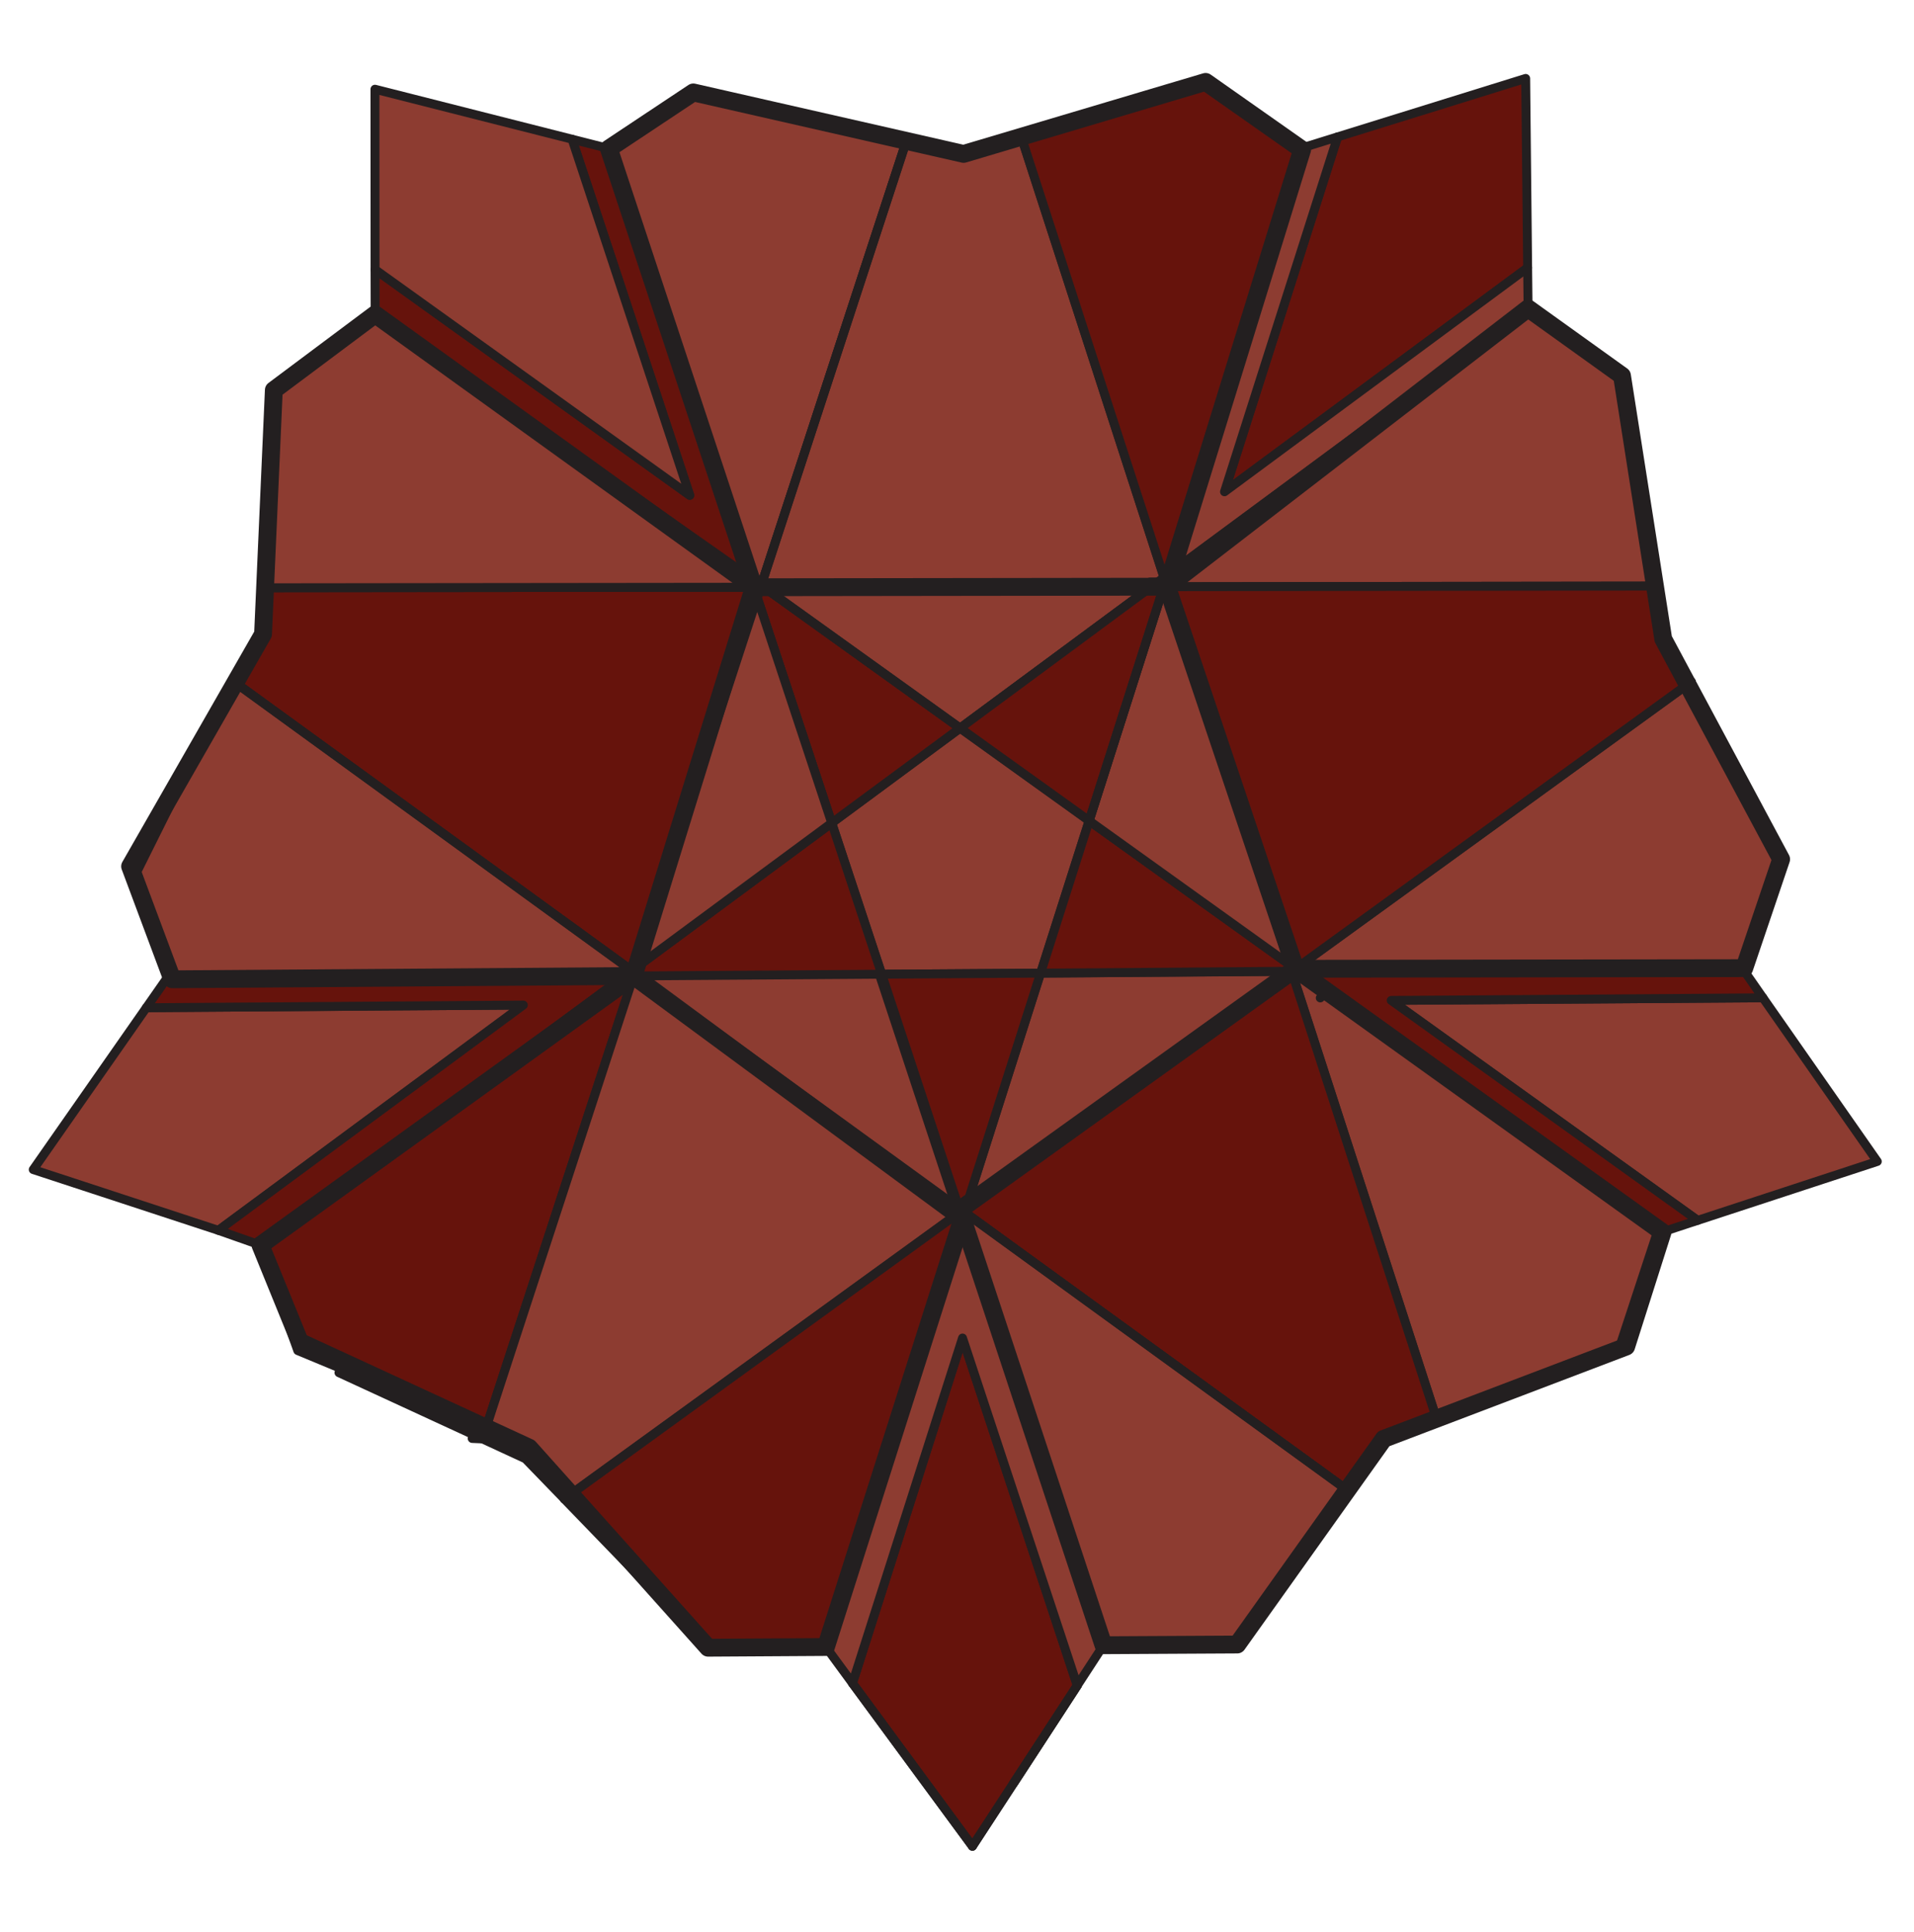 <svg id="Layer_1" data-name="Layer 1" xmlns="http://www.w3.org/2000/svg" viewBox="0 0 214.8 216.79"><defs><style>.cls-1{fill:#7d3a2a;}.cls-1,.cls-2,.cls-3,.cls-4,.cls-5{stroke:#231f20;stroke-linecap:round;stroke-linejoin:round;}.cls-2,.cls-5{fill:none;}.cls-3{fill:#8d3c31;}.cls-4{fill:#66130c;}.cls-5{stroke-width:2px;}</style></defs><polygon class="cls-1" points="144.95 108.98 116.78 109.19 144.95 108.99 144.95 108.98"/><rect class="cls-2" x="161.15" y="158.8" height="0.39"/><polygon class="cls-2" points="186.54 138.24 185.94 138.43 181.77 151.11 161.07 158.74 161.1 158.81 182.5 151.09 186.58 138.26 186.54 138.24"/><rect class="cls-2" x="161.08" y="158.74" height="0.08" transform="translate(-41.09 57.37) rotate(-17.95)"/><polygon class="cls-2" points="160.87 158.81 161.02 159.26 161.22 159.18 161.09 158.81 160.87 158.81"/><polygon class="cls-2" points="144.96 109.01 161.07 158.74 161.07 158.74 144.96 109.01"/><polygon class="cls-3" points="116.78 109.19 108.39 135.52 144.96 109.01 144.95 108.99 116.78 109.19"/><polygon class="cls-2" points="144.95 108.99 144.96 109.01 144.99 108.98 144.95 108.99"/><polygon class="cls-3" points="181.77 151.11 185.94 138.43 186.54 138.24 145.77 108.98 144.99 108.98 144.99 108.98 144.96 109.01 161.07 158.74 181.77 151.11"/><polygon class="cls-2" points="161.07 158.74 160.87 158.81 161.09 158.81 161.07 158.74"/><polygon class="cls-2" points="189.81 76.5 188.93 75.85 189.43 76.77 189.81 76.5"/><polygon class="cls-2" points="188.93 75.85 188.87 75.8 189.39 76.79 189.43 76.77 188.93 75.85"/><rect class="cls-2" x="189.39" y="76.78" width="0.05"/><rect class="cls-2" x="189.39" y="76.63" width="0.46" transform="translate(-8.83 126.09) rotate(-36)"/><rect class="cls-2" x="140.21" y="92.75" width="54.36" transform="translate(-16.56 145.53) rotate(-45)"/><polygon class="cls-3" points="107.75 81.7 93.34 92.34 98.95 109.31 116.78 109.19 122.23 92.09 107.75 81.7"/><polygon class="cls-2" points="108.24 136.01 107.98 135.82 107.77 135.97 108.01 136.72 108.24 136.01"/><polygon class="cls-3" points="190.52 136.93 210.68 130.32 197.85 111.96 156.13 112.25 190.52 136.93"/><rect class="cls-2" x="70.85" y="108.72" width="0.65"/><polygon class="cls-2" points="70.91 108.91 71.23 109.14 71.44 108.53 70.91 108.91"/><polygon class="cls-4" points="186.54 138.24 190.52 136.93 156.13 112.25 197.85 111.96 195.68 108.84 195.75 108.63 145.77 108.98 186.54 138.24"/><rect class="cls-2" x="70.91" y="108.91" transform="translate(-58.49 120.94) rotate(-62.24)"/><polygon class="cls-2" points="70.91 108.91 71.23 109.14 70.91 108.91 70.91 108.91"/><polygon class="cls-4" points="144.7 108.21 122.23 92.09 116.78 109.19 144.95 108.98 144.7 108.21"/><polygon class="cls-2" points="144.95 108.99 144.99 108.98 144.95 108.98 144.95 108.99"/><polygon class="cls-2" points="145.38 108.7 145.38 108.7 145.01 108.97 145.38 108.7"/><polygon class="cls-2" points="144.99 108.98 145.77 108.98 145.38 108.7 145.01 108.97 144.99 108.98"/><polygon class="cls-2" points="144.99 108.98 144.99 108.98 145.01 108.97 145.38 108.7 144.7 108.21 144.95 108.98 144.99 108.98"/><polygon class="cls-2" points="199.89 96.41 199.99 96.09 189.43 76.77 189.4 76.8 199.8 96.29 199.89 96.41"/><polygon class="cls-2" points="145.38 108.7 145.38 108.7 145.77 108.98 145.38 108.7"/><polygon class="cls-2" points="195.75 108.63 196.01 108.63 199.89 96.41 199.8 96.29 195.75 108.63"/><polygon class="cls-3" points="195.75 108.63 199.8 96.29 189.4 76.8 145.38 108.7 145.77 108.98 195.75 108.63"/><polygon class="cls-2" points="144.7 108.21 144.7 108.21 122.23 92.09 144.7 108.21"/><polygon class="cls-2" points="26.04 76.34 15.34 97.85 26.05 76.34 26.04 76.34"/><polygon class="cls-4" points="70.91 108.91 71.44 108.52 84.98 67.06 84.6 65.89 47.28 65.93 29.78 65.95 29.52 71.15 26.04 76.34 26.05 76.34 70.91 108.91"/><polygon class="cls-2" points="70.91 108.91 70.09 109.51 70.91 108.91 70.91 108.91"/><polygon class="cls-3" points="26.05 76.34 15.34 97.85 19.33 109.88 70.09 109.51 70.91 108.91 26.05 76.34"/><polygon class="cls-2" points="29.54 65.95 29.52 65.95 29.53 66 29.54 65.95"/><polygon class="cls-2" points="71.11 109.51 71.11 109.51 71.11 109.51 71.11 109.51"/><rect class="cls-2" x="145.38" y="108.7"/><polygon class="cls-2" points="71.73 109.5 71.73 109.5 98.95 109.31 71.73 109.5"/><polygon class="cls-4" points="108.39 135.52 116.78 109.19 98.95 109.31 107.63 135.57 107.98 135.82 108.39 135.52"/><polygon class="cls-2" points="107.63 135.57 107.77 135.97 107.98 135.82 107.63 135.57"/><polygon class="cls-2" points="70.09 109.51 71.11 109.51 71.11 109.51 70.09 109.51"/><polygon class="cls-2" points="71.23 109.14 70.91 108.91 70.09 109.51 71.11 109.51 71.23 109.14"/><rect class="cls-2" x="71.11" y="109.51" width="0.62"/><polygon class="cls-3" points="71.4 109.32 107.3 135.38 98.62 109.12 71.4 109.32"/><polygon class="cls-2" points="130.6 65.83 130.78 65.26 130.6 65.83 130.6 65.83"/><polygon class="cls-2" points="130.97 65.83 130.78 65.26 130.6 65.83 130.97 65.83"/><polygon class="cls-2" points="130.78 65.26 131.02 64.5 130.78 65.26 130.78 65.26"/><rect class="cls-2" x="145.04" y="108.04" height="0.84" transform="translate(-15.07 193.11) rotate(-64.65)"/><polygon class="cls-2" points="130.74 65.12 130.78 65.26 131.02 64.5 130.63 64.79 130.74 65.12"/><polygon class="cls-2" points="93.34 92.34 71.44 108.52 71.44 108.53 93.34 92.34"/><polygon class="cls-3" points="122.23 92.09 144.7 108.21 130.97 65.83 130.6 65.83 122.23 92.09"/><polygon class="cls-2" points="130.63 64.79 129.22 65.83 130.6 65.83 130.78 65.26 130.74 65.12 130.63 64.79"/><polygon class="cls-3" points="84.25 64.84 85.43 65.68 101.79 15.61 77.81 10.37 68.33 16.67 84.25 64.84"/><polygon class="cls-3" points="85.71 65.88 129.22 65.83 130.63 64.79 114.61 15.34 108.14 17.27 101.79 15.61 85.43 65.68 85.71 65.88"/><polygon class="cls-4" points="131.02 64.5 146.31 16.54 135.3 9.19 114.61 15.34 123.7 43.41 130.63 64.79 131.02 64.5"/><polygon class="cls-4" points="101.79 15.61 101.79 15.61 85.43 65.68 101.79 15.61"/><polygon class="cls-4" points="71.44 108.53 71.23 109.14 71.73 109.5 98.95 109.31 93.34 92.34 71.44 108.53"/><polygon class="cls-3" points="24.51 138.05 58.73 112.77 16.42 113.07 3.73 131.23 24.51 138.05"/><polygon class="cls-2" points="63.33 168.18 63.33 168.19 107.77 135.97 63.33 168.18"/><polygon class="cls-2" points="53.53 159.73 38.04 154.02 53.13 160.98 53.53 159.73"/><polygon class="cls-2" points="85.37 65.88 85.43 65.69 84.25 64.84 84.6 65.89 85.37 65.88"/><polygon class="cls-2" points="85.43 65.69 85.37 65.88 85.71 65.88 85.43 65.69"/><polygon class="cls-2" points="135.84 9.03 135.3 9.19 146.31 16.54 135.84 9.03"/><polygon class="cls-2" points="85.43 65.69 85.43 65.68 85.43 65.69 85.43 65.69"/><rect class="cls-2" x="85.57" y="65.61" height="0.34"/><polygon class="cls-4" points="85.37 65.88 84.98 67.06 93.34 92.34 107.75 81.7 85.71 65.88 85.37 65.88"/><polygon class="cls-2" points="84.6 65.89 84.6 65.89 85.37 65.88 84.6 65.89"/><polygon class="cls-2" points="85.43 65.69 85.37 65.88 85.43 65.69 85.43 65.69"/><polygon class="cls-3" points="129.22 65.83 85.71 65.88 107.75 81.7 129.22 65.83"/><polygon class="cls-2" points="84.6 65.89 84.98 67.06 85.37 65.88 84.6 65.89"/><polygon class="cls-2" points="47.28 65.93 84.6 65.89 84.6 65.89 47.28 65.93"/><rect class="cls-2" x="84.6" y="65.88"/><polygon class="cls-2" points="129.22 65.83 129.22 65.83 107.75 81.7 129.22 65.83"/><rect class="cls-2" x="84.79" y="65.85" height="1.23"/><polygon class="cls-2" points="84.98 67.06 84.98 67.06 93.34 92.34 84.98 67.06"/><polygon class="cls-2" points="84.6 65.89 84.25 64.84 84.6 65.89 84.6 65.89"/><polygon class="cls-3" points="84.98 67.06 71.44 108.52 93.34 92.34 84.98 67.06"/><polygon class="cls-2" points="85.43 65.68 84.25 64.84 85.43 65.69 85.43 65.68"/><polygon class="cls-3" points="84.25 64.84 42.1 35.27 30.73 43.77 29.78 65.95 47.28 65.93 84.6 65.89 84.25 64.84"/><polygon class="cls-2" points="107.75 81.7 85.71 65.88 85.71 65.88 107.75 81.7"/><polygon class="cls-2" points="108.33 136.08 108.24 136 108.24 136.01 108.33 136.08"/><polygon class="cls-2" points="145.54 163.09 108.24 136 108.33 136.08 145.54 163.09"/><polygon class="cls-2" points="108.24 136.01 108.24 136 107.98 135.82 108.24 136.01"/><polygon class="cls-2" points="108.24 136 108.39 135.52 107.98 135.82 108.24 136"/><polygon class="cls-4" points="171.44 30.04 171.22 8.8 150.11 15.36 137.42 55.18 171.44 30.04"/><polygon class="cls-3" points="171.49 34.6 171.44 30.04 137.42 55.18 150.11 15.36 146.31 16.54 131.02 64.5 171.49 34.6"/><polygon class="cls-2" points="71.11 109.51 71.11 109.51 71.23 109.14 71.11 109.51"/><polygon class="cls-4" points="122.23 92.09 130.6 65.83 129.22 65.83 107.75 81.7 122.23 92.09"/><rect class="cls-2" x="129.05" y="65.31" width="1.75"/><polygon class="cls-2" points="130.74 65.12 130.63 64.79 130.63 64.79 130.74 65.12"/><polygon class="cls-2" points="71.11 109.51 71.73 109.5 71.23 109.14 71.11 109.51"/><polygon class="cls-2" points="130.6 65.83 130.6 65.83 122.23 92.09 130.6 65.83"/><polygon class="cls-4" points="68.33 16.67 64.2 15.62 77.41 55.58 42.09 30.24 42.1 35.27 84.25 64.84 68.33 16.67"/><polygon class="cls-3" points="64.2 15.62 42.08 10.01 42.09 30.24 77.41 55.58 64.2 15.62"/><polygon class="cls-2" points="26.05 76.34 37.39 84.57 70.91 108.91 70.91 108.91 26.05 76.34"/><polygon class="cls-2" points="130.74 65.12 130.78 65.26 130.78 65.26 130.74 65.12"/><polygon class="cls-2" points="52.99 161.4 54.15 161.45 53.13 160.98 52.99 161.4"/><polygon class="cls-4" points="18.73 109.76 16.42 113.07 58.73 112.77 24.51 138.05 29.23 139.71 70.09 109.51 18.73 109.76"/><polygon class="cls-4" points="71.11 109.51 70.09 109.51 29.23 139.71 33.42 151.54 54.52 160.31 55.27 157.99 71.11 109.51"/><polygon class="cls-3" points="63.33 168.18 107.77 135.97 107.63 135.57 71.73 109.5 71.11 109.51 55.27 157.99 54.15 161.45 58.97 163.68 63.33 168.18"/><polygon class="cls-4" points="161.02 159.26 160.87 158.81 161.07 158.74 144.96 109.01 108.39 135.52 108.24 136 145.54 163.09 150.93 167 155.29 161.44 161.02 159.26"/><polygon class="cls-2" points="138.95 184.52 150.75 167.9 141.02 181.49 138.95 184.52"/><polygon class="cls-2" points="150.75 167.9 150.46 167.68 141.02 181.49 150.75 167.9"/><polygon class="cls-2" points="150.46 167.68 150.93 167 108.33 136.08 150.46 167.68"/><polygon class="cls-3" points="108.24 136.01 108.01 136.72 123.84 184.6 137.19 184.52 123.84 184.6 138.85 184.52 141.02 181.49 150.93 167 108.33 136.08 108.24 136.01"/><polygon class="cls-2" points="108.33 136.08 150.93 167 145.54 163.09 108.33 136.08"/><polygon class="cls-4" points="113.76 200.06 120.9 189.11 109.13 207.15 113.76 200.06"/><polygon class="cls-4" points="108.02 150.13 95.67 188.86 96.4 189.85 109.13 207.15 103.96 200.12 109.13 207.15 120.9 189.11 120.47 187.82 108.02 150.13"/><polygon class="cls-2" points="96.4 189.85 95.67 188.86 109.13 207.15 96.4 189.85"/><polygon class="cls-4" points="120.46 189.79 120.9 189.11 113.76 200.06 120.46 189.79"/><polygon class="cls-3" points="92.69 184.8 95.67 188.86 108.02 150.13 120.47 187.82 120.9 189.11 123.84 184.6 108.01 136.72 92.69 184.8"/><polygon class="cls-2" points="141.02 181.49 138.85 184.52 138.95 184.52 141.02 181.49"/><polygon class="cls-4" points="107.77 135.97 63.33 168.19 79.47 184.88 92.69 184.8 108.01 136.72 107.77 135.97"/><polygon class="cls-3" points="171.49 34.6 131.02 64.5 130.78 65.26 130.97 65.83 185.73 65.76 182.03 42.16 171.49 34.6"/><polygon class="cls-4" points="144.7 108.21 145.38 108.7 189.39 76.79 188.87 75.8 188.93 75.85 186.66 71.7 185.73 65.76 130.97 65.83 144.7 108.21"/><polygon class="cls-5" points="68.33 16.67 84.6 65.89 130.97 65.83 146.13 16.8 135.3 9.19 108.14 17.27 77.81 10.37 68.33 16.67"/><polygon class="cls-5" points="42.1 35.27 30.73 43.77 29.52 71.15 14.6 97.21 19.33 109.88 71.11 109.51 84.6 65.89 42.1 35.27"/><polygon class="cls-5" points="71.11 109.51 29.23 139.71 33.65 150.56 59.38 162.43 79.47 184.88 92.69 184.8 108.01 136.72 71.11 109.51"/><polyline class="cls-5" points="108.01 136.72 123.84 184.6 138.85 184.52 155.29 161.44 182.5 151.09 186.58 138.26 145.38 108.7 107.47 135.91"/><polygon class="cls-5" points="171.49 34.6 130.97 65.83 145.38 108.7 195.75 108.63 199.89 96.41 186.66 71.7 182.03 42.16 171.49 34.6"/></svg>